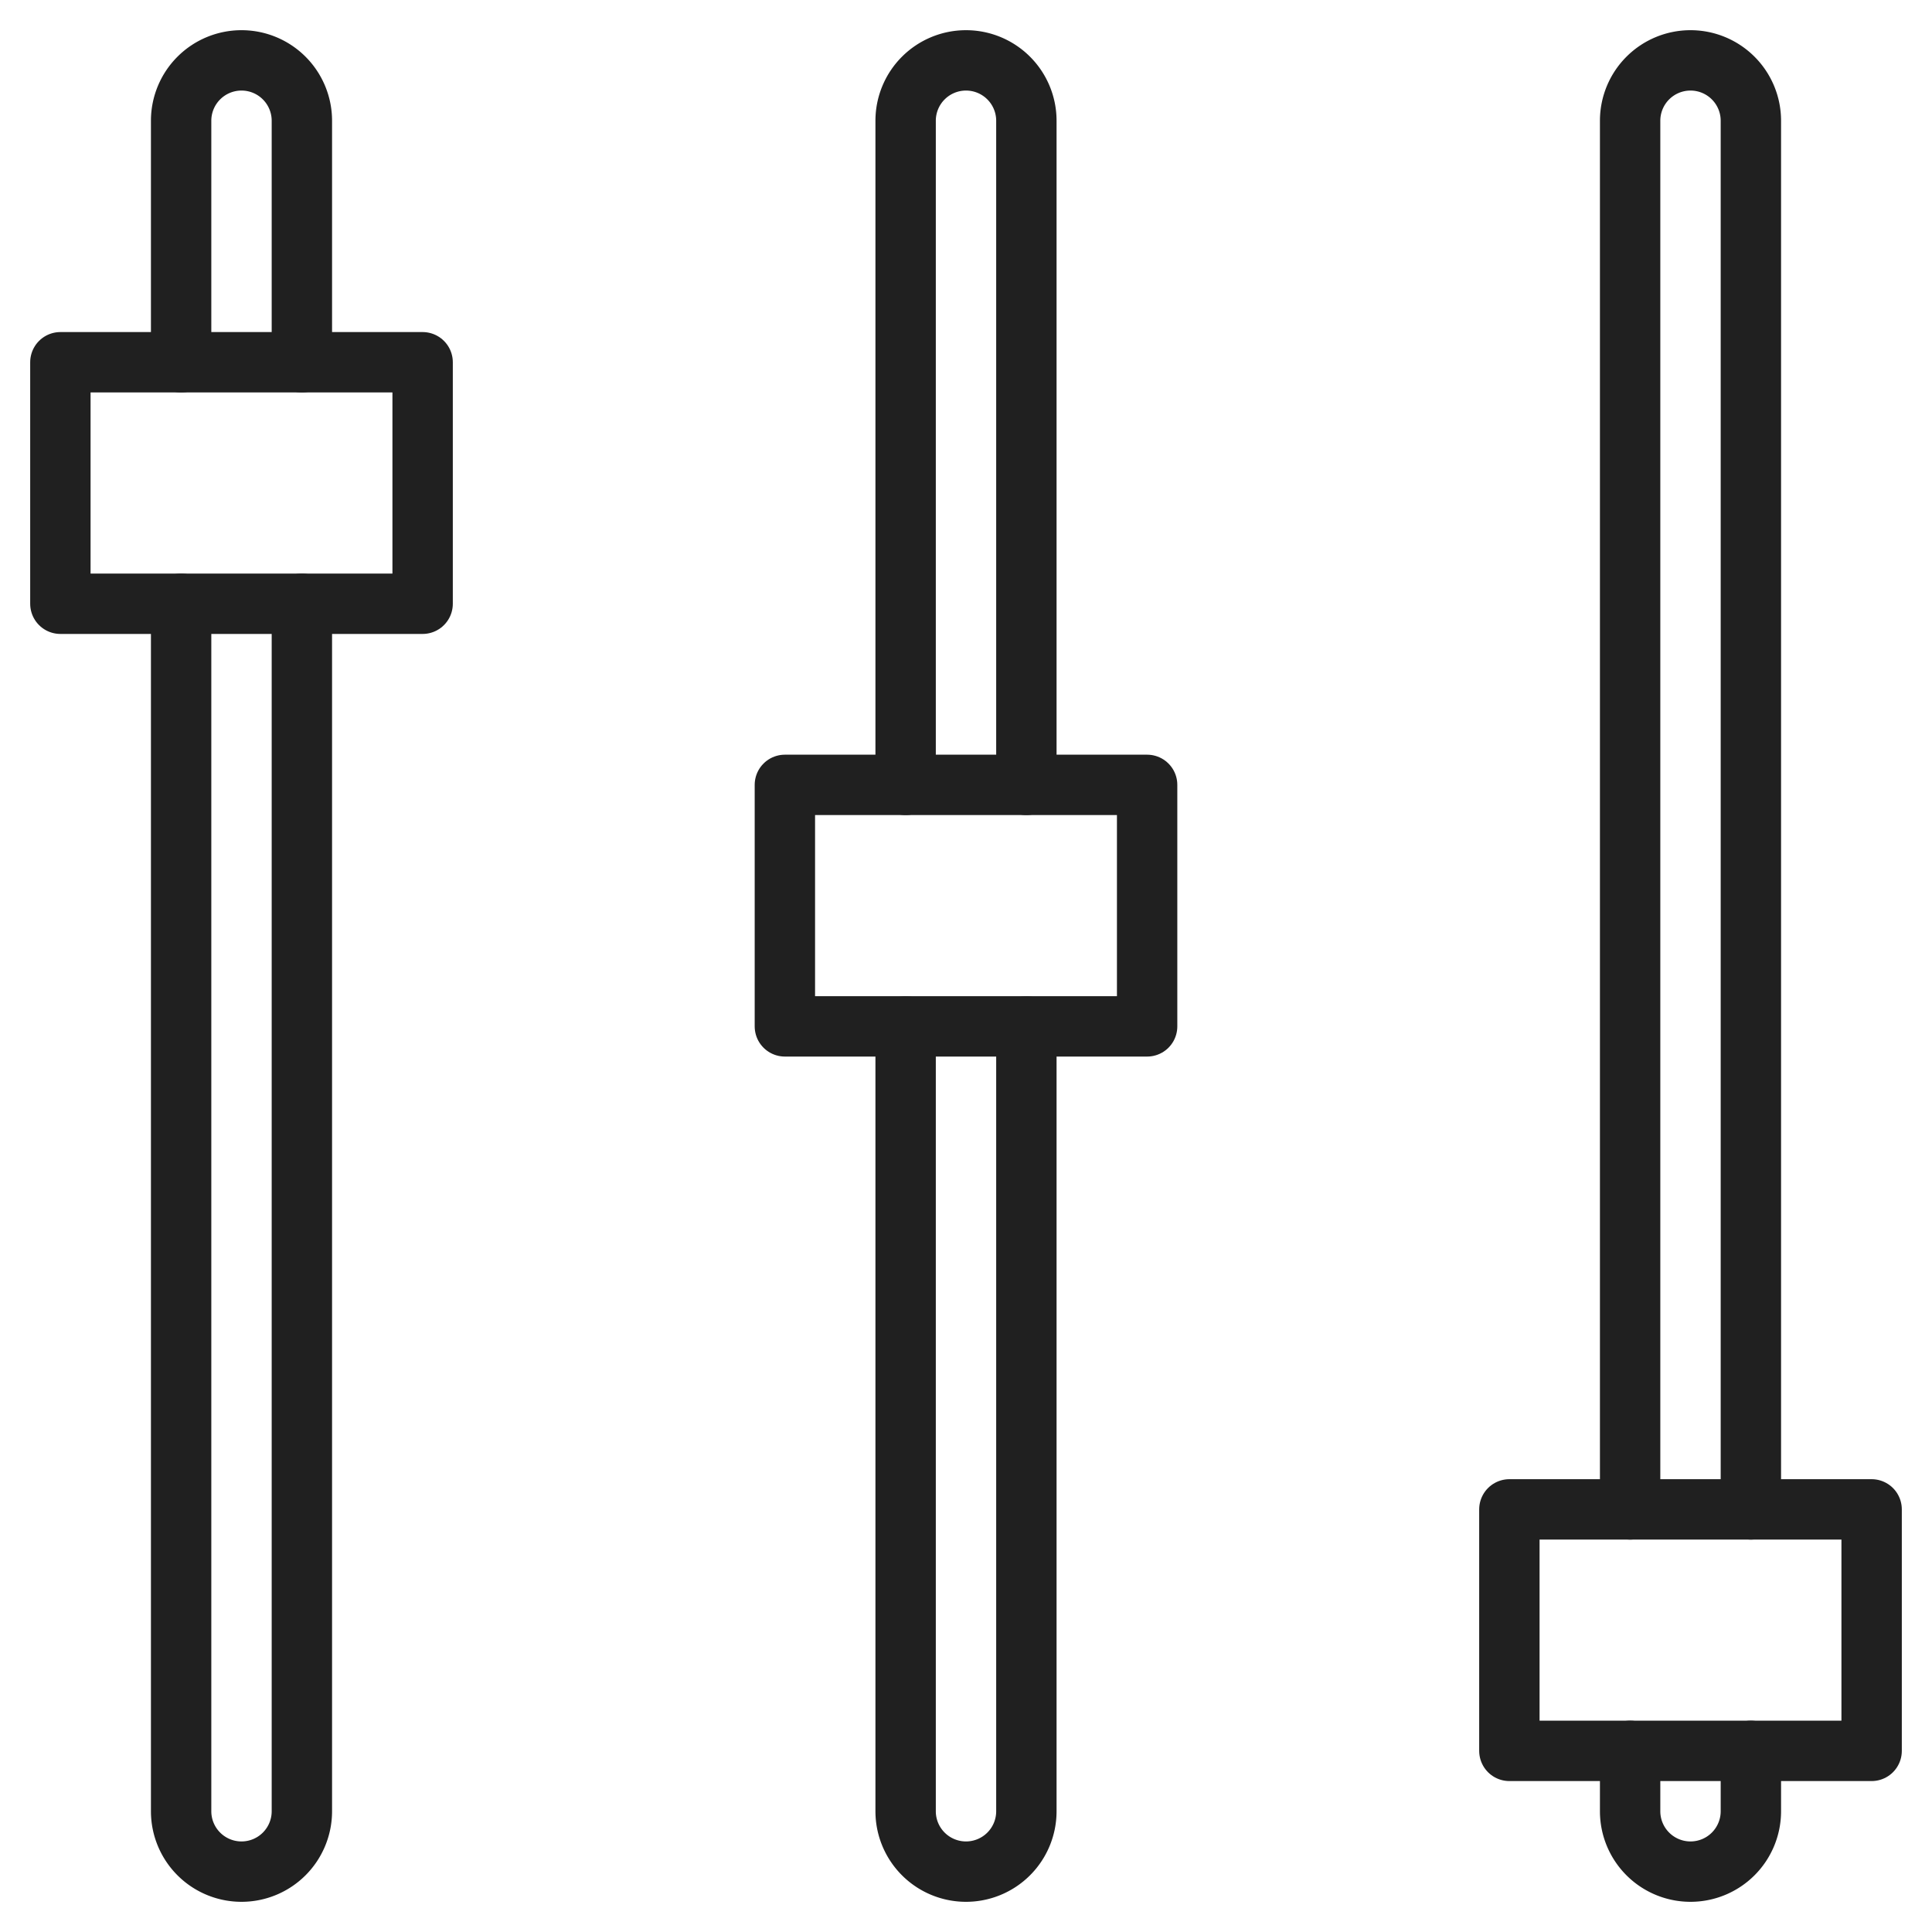 <svg xmlns="http://www.w3.org/2000/svg" viewBox="0 0 64 64" aria-labelledby="title" aria-describedby="desc"><path data-name="layer2" d="M10 20v40a2 2 0 0 1-2 2 2 2 0 0 1-2-2V20m0-8V4a2 2 0 0 1 2-2 2 2 0 0 1 2 2v8m24 22v26a2 2 0 0 1-2 2 2 2 0 0 1-2-2V34m0-8V4a2 2 0 0 1 2-2 2 2 0 0 1 2 2v22m24 32v2a2 2 0 0 1-2 2 2 2 0 0 1-2-2v-2m0-8V4a2 2 0 0 1 2-2 2 2 0 0 1 2 2v46" fill="none" stroke="#202020" stroke-miterlimit="10" stroke-width="2" stroke-linejoin="round" stroke-linecap="round"/><path data-name="layer1" fill="none" stroke="#202020" stroke-miterlimit="10" stroke-width="2" d="M2 12h12v8H2zm48 38h12v8H50zM26 26h12v8H26z" stroke-linejoin="round" stroke-linecap="round"/></svg>
